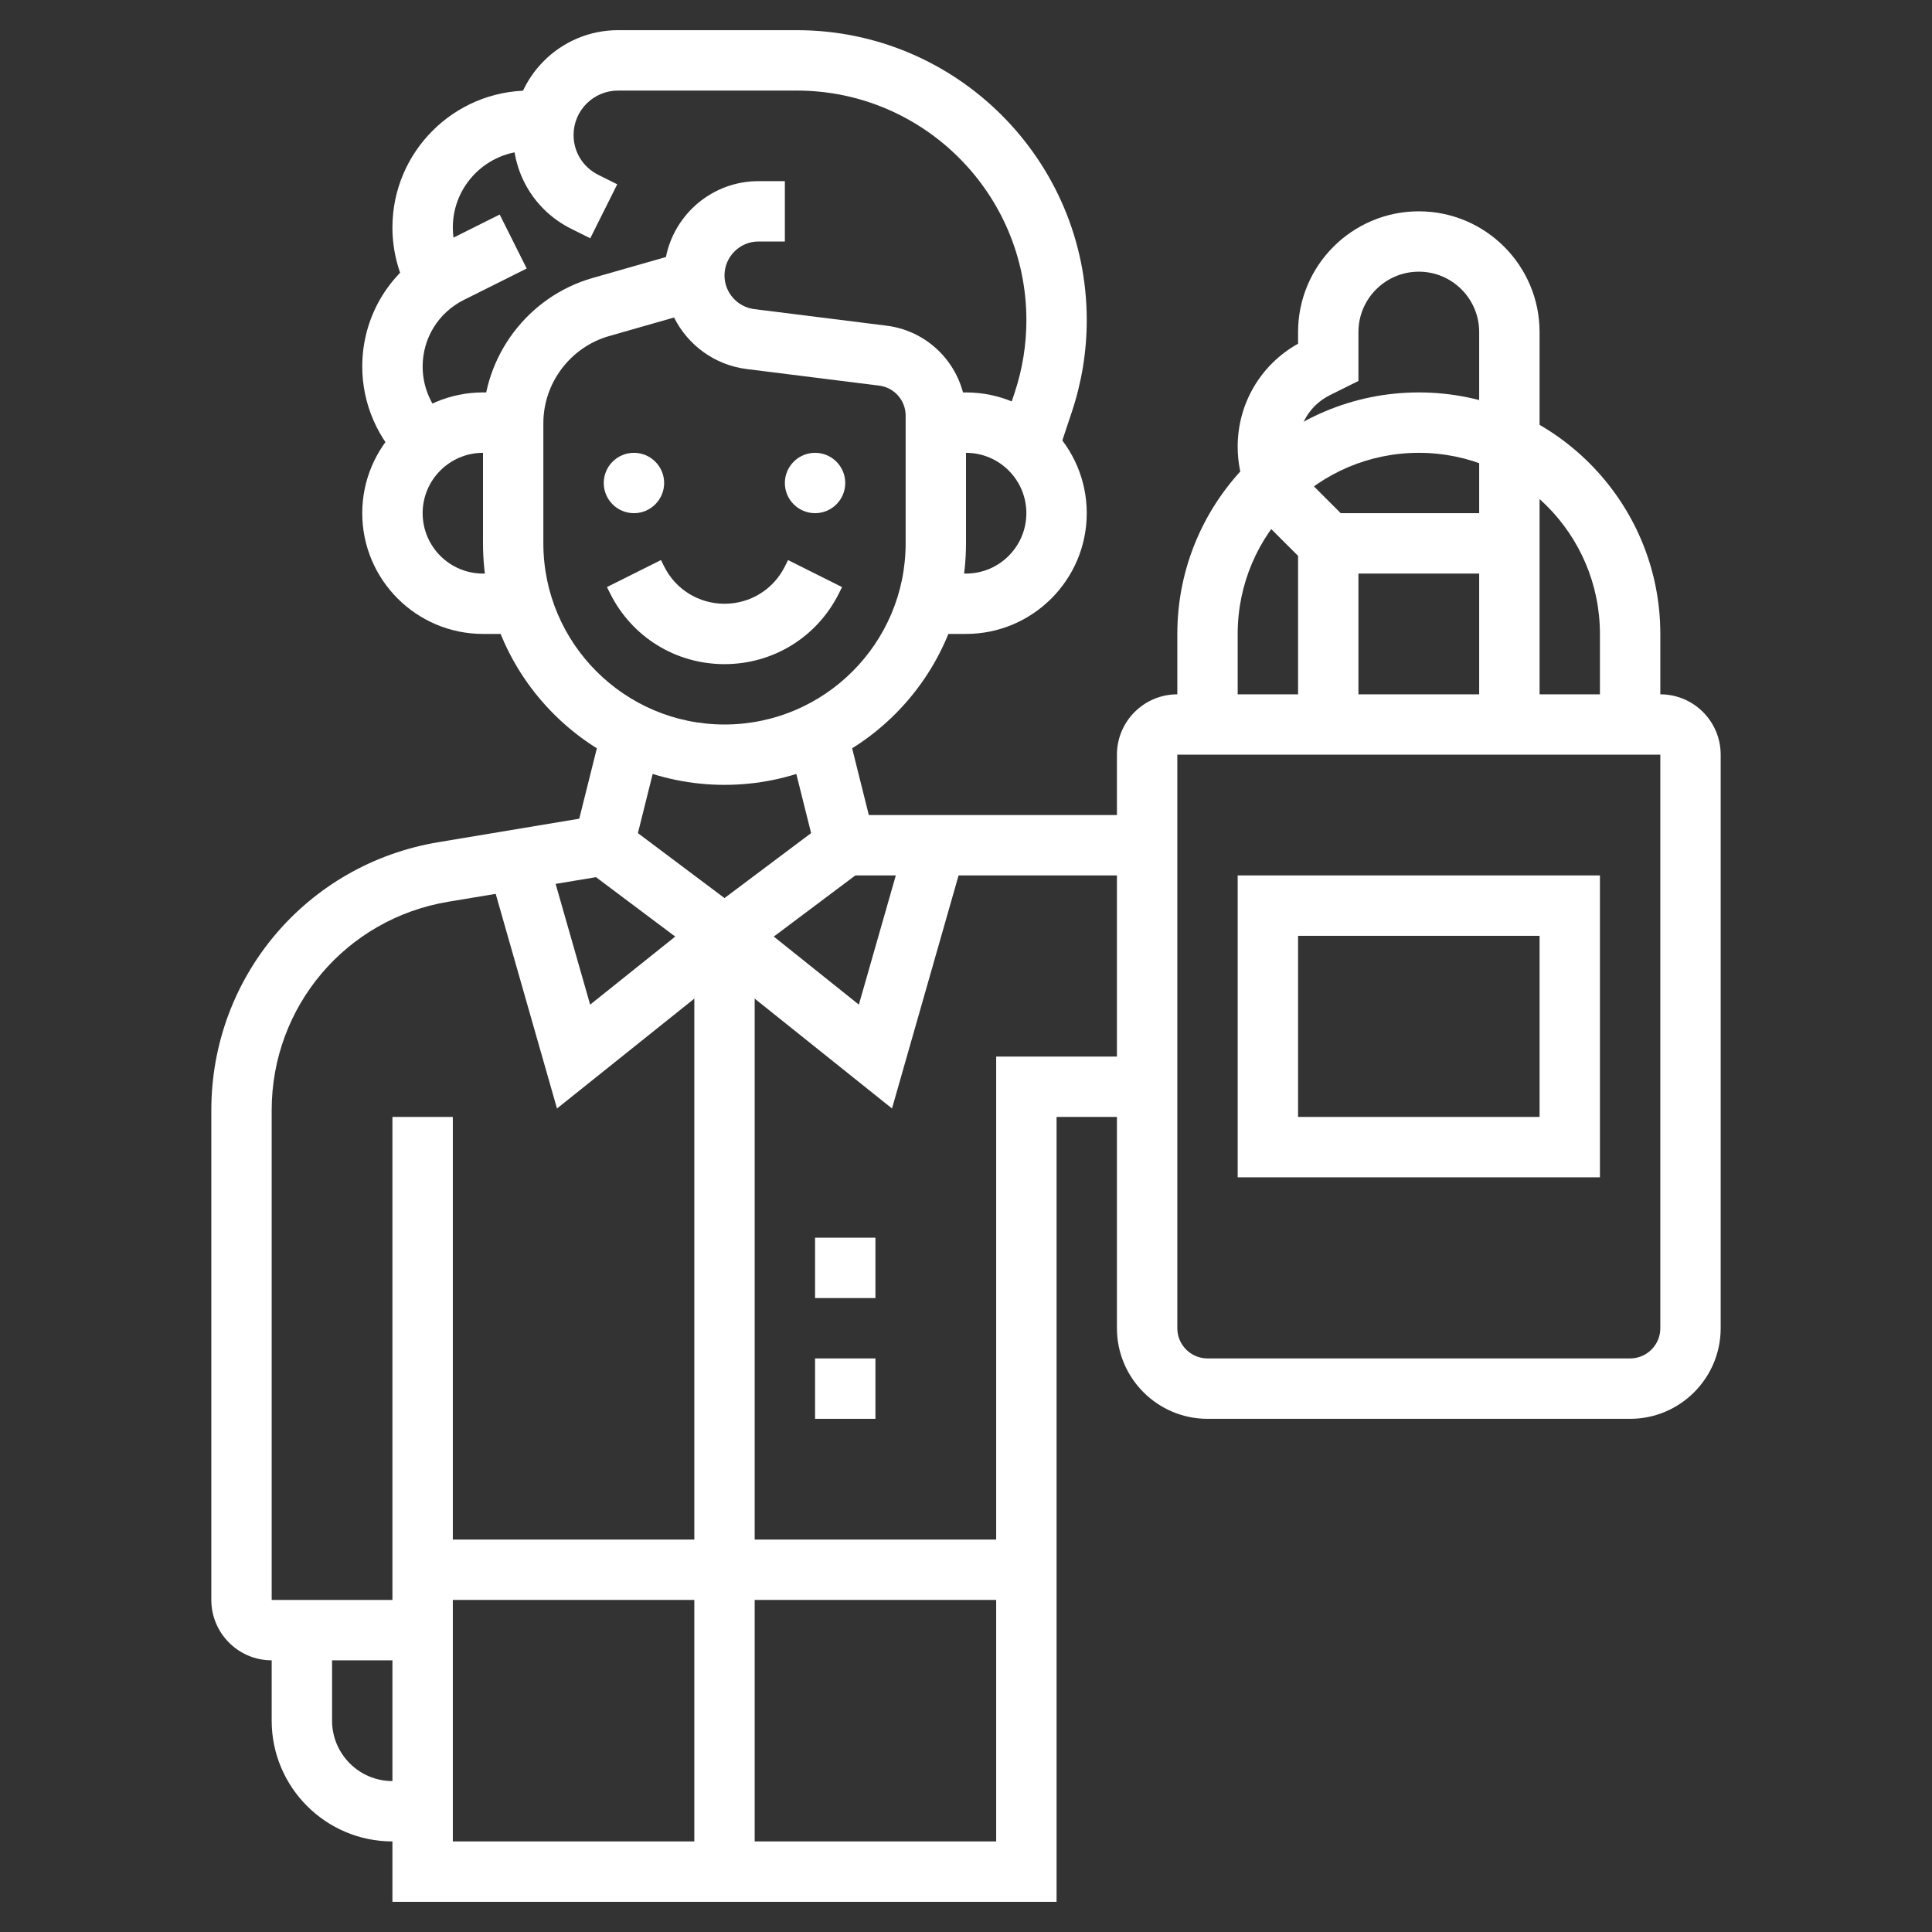 <svg width="50" height="50" viewBox="0 0 50 50" fill="none" xmlns="http://www.w3.org/2000/svg">
<rect x="0" y="0" width="50" height="50" fill="#333333" stroke="none"/>
<path d="M16.406 11.719C15.975 11.719 15.625 12.069 15.625 12.5C15.625 12.931 15.975 13.281 16.406 13.281C16.837 13.281 17.188 12.931 17.188 12.5C17.188 12.069 16.837 11.719 16.406 11.719Z" fill="white"/>
<path d="M21.094 11.719C20.663 11.719 20.312 12.069 20.312 12.5C20.312 12.931 20.663 13.281 21.094 13.281C21.525 13.281 21.875 12.931 21.875 12.5C21.875 12.069 21.525 11.719 21.094 11.719Z" fill="white"/>
<path d="M18.75 17.188C17.488 17.188 16.354 16.487 15.79 15.358L15.708 15.193L17.106 14.494L17.188 14.659C17.485 15.255 18.084 15.625 18.75 15.625C19.417 15.625 20.015 15.255 20.313 14.659L20.395 14.495L21.792 15.194L21.71 15.359C21.146 16.487 20.012 17.188 18.75 17.188Z" fill="white"/>
<path d="M18.75 20.312C15.304 20.312 12.5 17.509 12.5 14.062V10.952C12.5 9.217 13.665 7.673 15.333 7.195L17.234 6.652C17.457 5.533 18.445 4.688 19.629 4.688H20.312V6.25H19.629C19.144 6.25 18.75 6.645 18.75 7.129C18.75 7.57 19.081 7.945 19.52 8L22.947 8.429C24.117 8.575 25 9.575 25 10.755V14.062C25 17.509 22.196 20.312 18.75 20.312ZM17.445 8.217L15.762 8.698C14.762 8.984 14.062 9.911 14.062 10.952V14.062C14.062 16.648 16.165 18.75 18.75 18.75C21.335 18.75 23.438 16.648 23.438 14.062V10.755C23.438 10.362 23.144 10.028 22.753 9.98L19.326 9.551C18.492 9.447 17.799 8.927 17.445 8.217Z" fill="white"/>
<path d="M13.508 16.406H12.5C10.777 16.406 9.375 15.005 9.375 13.281C9.375 11.558 10.777 10.156 12.5 10.156H13.281V11.719H12.5C11.638 11.719 10.938 12.419 10.938 13.281C10.938 14.143 11.638 14.844 12.5 14.844H13.508V16.406Z" fill="white"/>
<path d="M25 16.406H23.992V14.844H25C25.862 14.844 26.562 14.143 26.562 13.281C26.562 12.419 25.862 11.719 25 11.719H24.219V10.156H25C26.723 10.156 28.125 11.558 28.125 13.281C28.125 15.005 26.723 16.406 25 16.406Z" fill="white"/>
<path d="M10.938 42.969H7.031C6.17 42.969 5.469 42.268 5.469 41.406V28.732C5.469 25.28 7.94 22.363 11.344 21.796L14.991 21.188L15.591 18.788L17.107 19.166L16.259 22.562L11.601 23.337C8.953 23.779 7.031 26.048 7.031 28.732V41.406H10.938V42.969Z" fill="white"/>
<path d="M10.938 47.656H10.156C8.433 47.656 7.031 46.255 7.031 44.531V42.188H8.594V44.531C8.594 45.393 9.295 46.094 10.156 46.094H10.938V47.656Z" fill="white"/>
<path d="M10.938 39.844H26.562V41.406H10.938V39.844Z" fill="white"/>
<path d="M17.969 24.219H19.531V48.438H17.969V24.219Z" fill="white"/>
<path d="M21.094 35.156H22.656V36.719H21.094V35.156Z" fill="white"/>
<path d="M21.094 32.031H22.656V33.594H21.094V32.031Z" fill="white"/>
<path d="M27.344 49.219H10.156V28.906H11.719V47.656H25.781V27.344H29.688V28.906H27.344V49.219Z" fill="white"/>
<path d="M39.844 18.75H38.281V8.594C38.281 7.732 37.581 7.031 36.719 7.031C35.857 7.031 35.156 7.732 35.156 8.594V9.859L34.416 10.227C33.909 10.481 33.594 10.991 33.594 11.559C33.594 11.958 33.748 12.331 34.03 12.613L35.156 13.739V18.75H33.594V14.386L32.925 13.718C32.348 13.141 32.031 12.375 32.031 11.559C32.031 10.444 32.627 9.435 33.594 8.895V8.594C33.594 6.87 34.995 5.469 36.719 5.469C38.442 5.469 39.844 6.87 39.844 8.594V18.75Z" fill="white"/>
<path d="M29.688 22.656H21.265L20.393 19.166L21.909 18.788L22.485 21.094H29.688V22.656Z" fill="white"/>
<path d="M18.75 25.195L15.156 22.5L16.094 21.25L18.75 23.242L21.406 21.25L22.344 22.5L18.75 25.195Z" fill="white"/>
<path d="M23.085 28.687L18.262 24.829L19.238 23.608L22.227 26L23.468 21.661L24.97 22.089L23.085 28.687Z" fill="white"/>
<path d="M14.415 28.688L12.637 22.462L14.139 22.034L15.273 26L18.262 23.609L19.238 24.829L14.415 28.688Z" fill="white"/>
<path d="M27.351 11.825L25.869 11.331L26.259 10.162C26.461 9.556 26.563 8.924 26.563 8.284C26.562 5.009 23.898 2.344 20.622 2.344H15.994C15.36 2.344 14.844 2.859 14.844 3.494C14.844 3.933 15.088 4.327 15.48 4.523L15.974 4.77L15.276 6.167L14.781 5.92C13.855 5.458 13.281 4.528 13.281 3.494C13.281 1.998 14.498 0.781 15.994 0.781H20.622C24.759 0.781 28.125 4.148 28.125 8.284C28.125 9.093 27.995 9.891 27.74 10.657L27.351 11.825Z" fill="white"/>
<path d="M10.631 7.661C10.32 7.121 10.156 6.508 10.156 5.887C10.156 3.933 11.746 2.344 13.7 2.344H14.098V3.906H13.7C12.608 3.906 11.719 4.795 11.719 5.887C11.719 6.234 11.811 6.578 11.985 6.88L10.631 7.661Z" fill="white"/>
<path d="M10.483 12.038C9.779 11.38 9.375 10.451 9.375 9.487C9.375 8.157 10.114 6.961 11.305 6.365L12.932 5.552L13.631 6.949L12.004 7.762C11.346 8.091 10.938 8.752 10.938 9.487C10.938 10.02 11.16 10.534 11.549 10.896L10.483 12.038Z" fill="white"/>
<path d="M34.375 13.281H39.062V14.844H34.375V13.281Z" fill="white"/>
<path d="M41.406 30.469H32.031V22.656H41.406V30.469ZM33.594 28.906H39.844V24.219H33.594V28.906Z" fill="white"/>
<path d="M42.188 36.719H31.25C29.958 36.719 28.906 35.667 28.906 34.375V19.531C28.906 18.669 29.607 17.969 30.469 17.969H42.969C43.831 17.969 44.531 18.669 44.531 19.531V34.375C44.531 35.667 43.48 36.719 42.188 36.719ZM30.469 19.531V34.375C30.469 34.806 30.82 35.156 31.25 35.156H42.188C42.618 35.156 42.969 34.806 42.969 34.375V19.531H30.469Z" fill="white"/>
<path d="M42.969 18.75H41.406V16.406C41.406 13.821 39.304 11.719 36.719 11.719C34.134 11.719 32.031 13.821 32.031 16.406V18.75H30.469V16.406C30.469 12.96 33.273 10.156 36.719 10.156C40.165 10.156 42.969 12.96 42.969 16.406V18.75Z" fill="white"/>
</svg>
